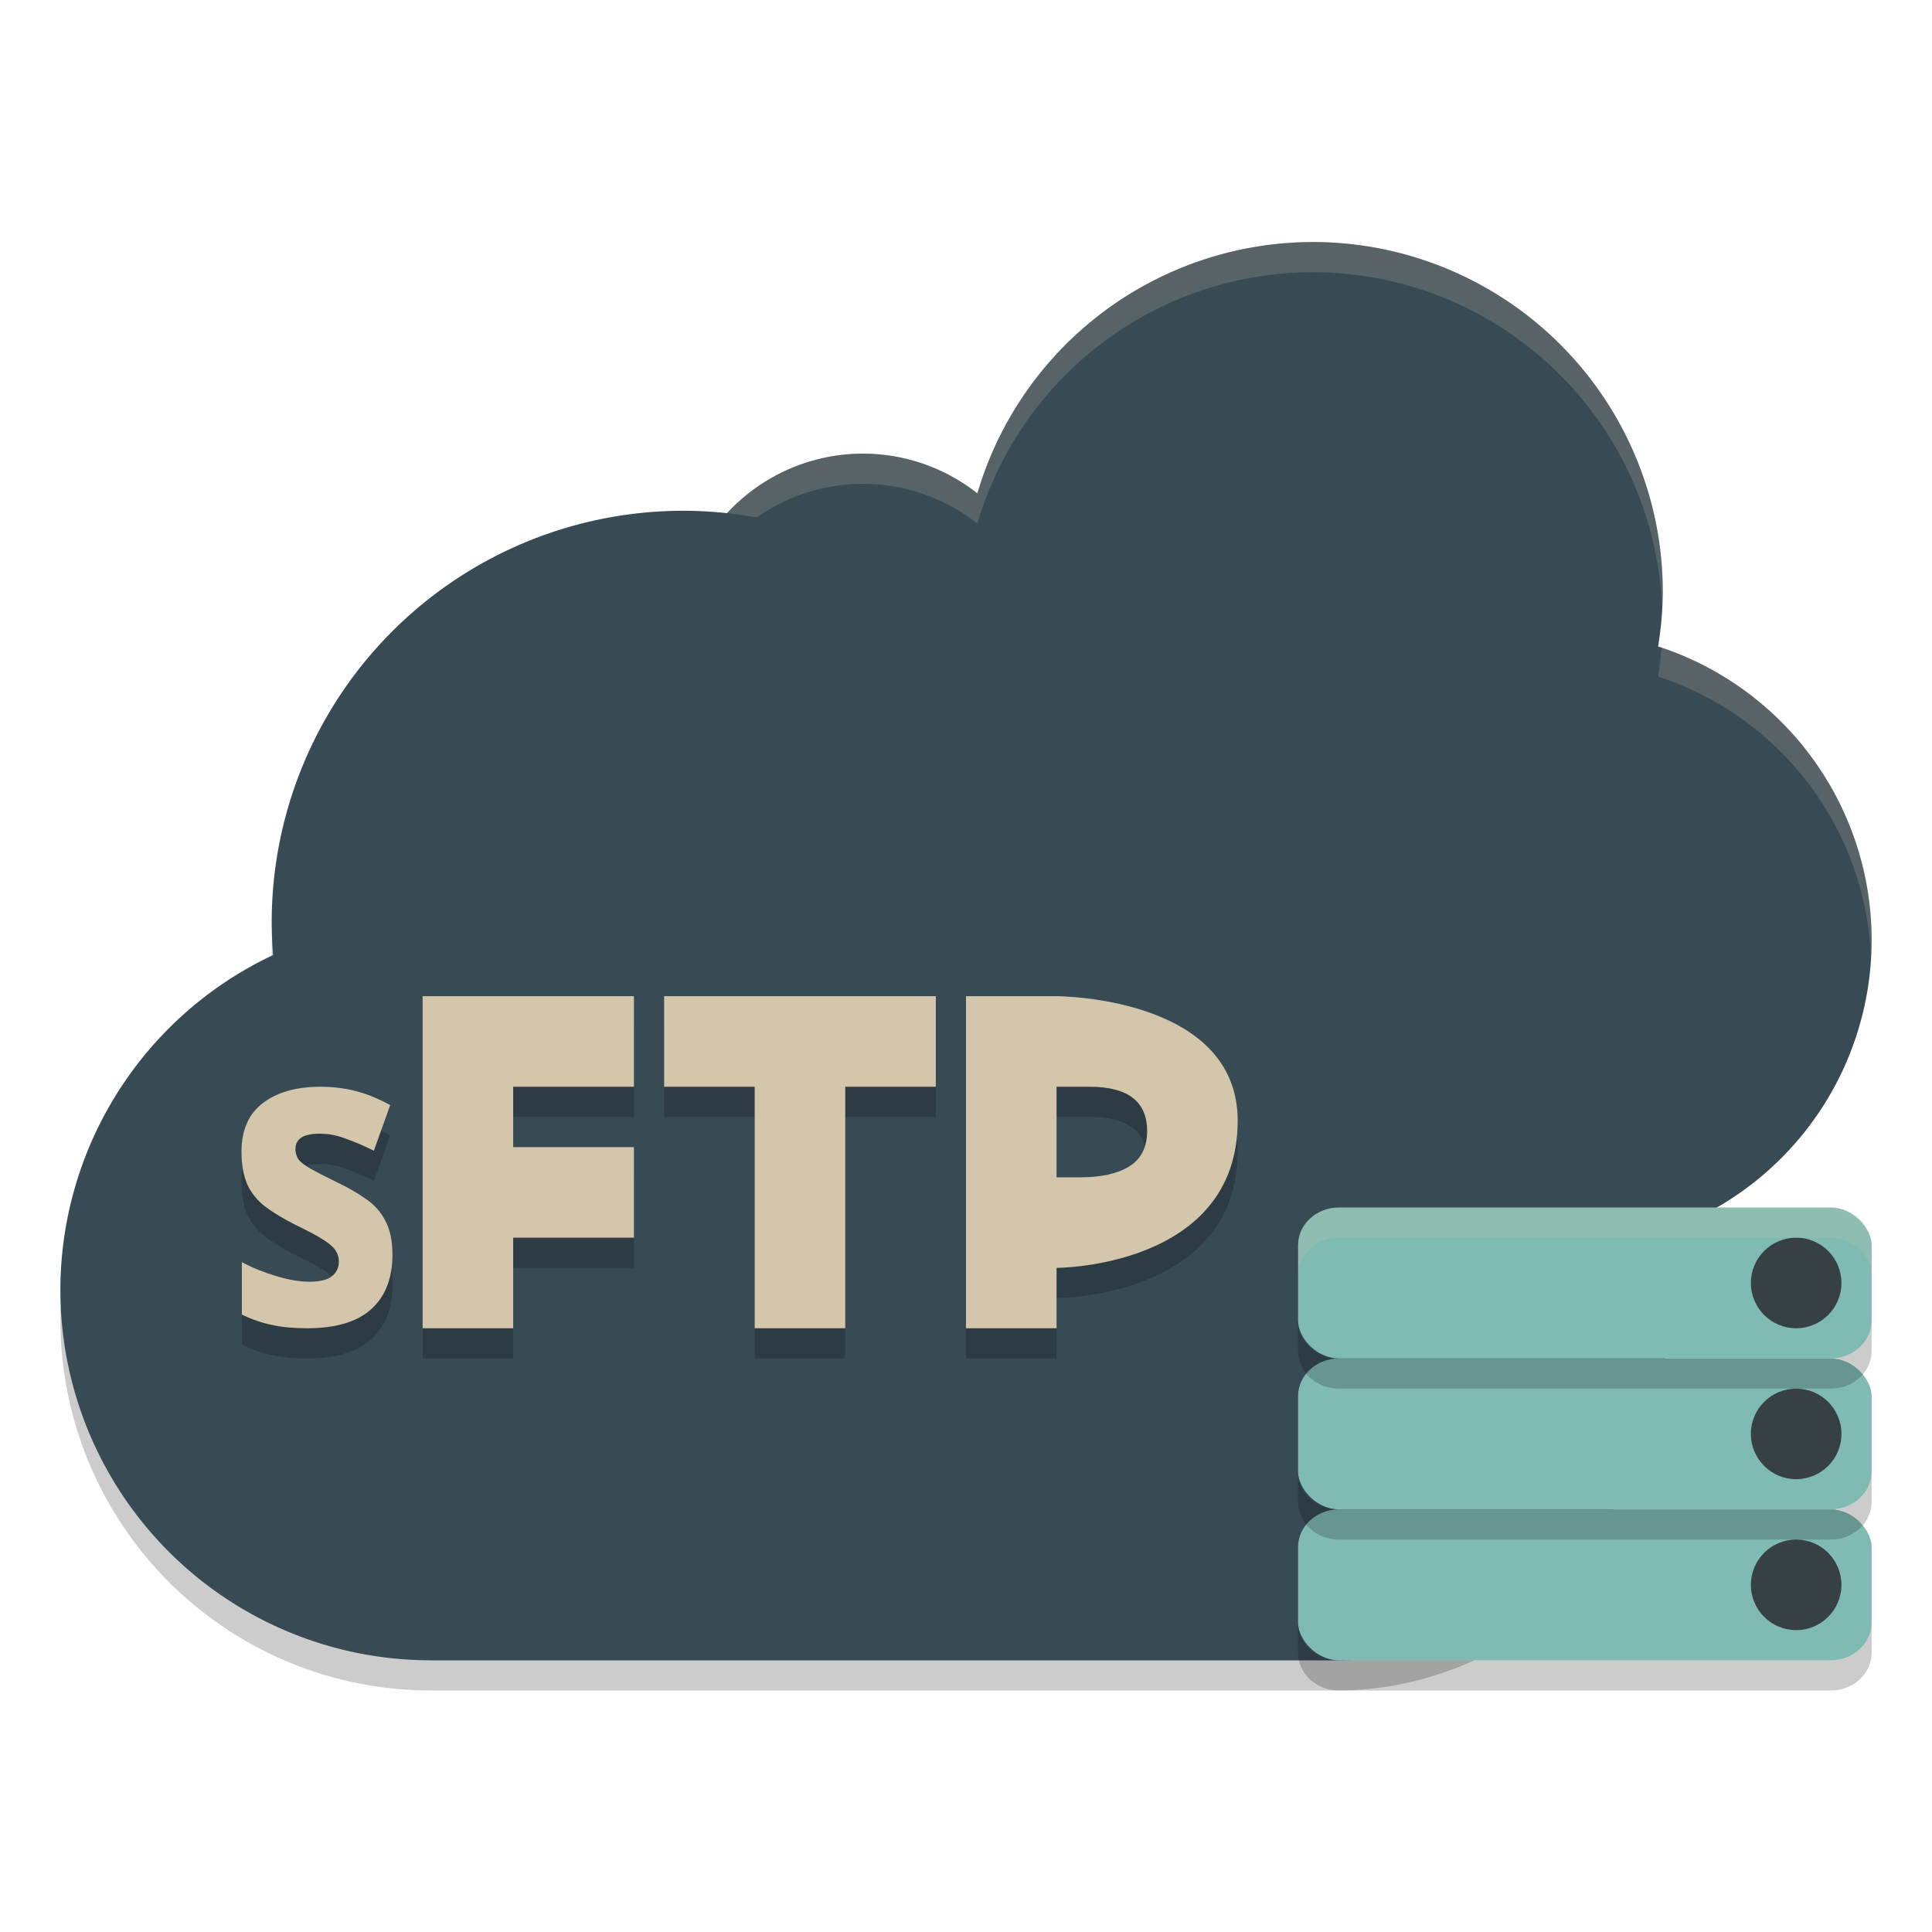<svg xmlns="http://www.w3.org/2000/svg" width="64" height="64" version="1">
 <path style="opacity:0.2" d="M 22.637,17.918 A 13.636,13.636 0 0 0 9,31.555 13.636,13.636 0 0 0 9.047,32.637 12.273,12.273 0 0 0 2,43.727 12.273,12.273 0 0 0 14.273,56 h 30 A 10.909,10.909 0 0 0 55.182,45.092 10.909,10.909 0 0 0 46.59,34.438 a 6.818,6.818 0 0 0 0.51,-2.582 6.818,6.818 0 0 0 -6.818,-6.818 6.818,6.818 0 0 0 -4.801,1.98 13.636,13.636 0 0 0 -12.844,-9.1 z"/>
 <path style="fill:#384b55" d="M 43.49 8.018 A 11.591 11.591 0 0 0 32.377 16.344 A 6.136 6.136 0 0 0 28.592 15.027 A 6.136 6.136 0 0 0 22.455 21.164 A 6.136 6.136 0 0 0 28.592 27.301 A 6.136 6.136 0 0 0 33.295 25.102 A 11.591 11.591 0 0 0 41.553 31.023 A 10.227 10.227 0 0 0 41.547 31.137 A 10.227 10.227 0 0 0 51.773 41.363 A 10.227 10.227 0 0 0 62 31.137 A 10.227 10.227 0 0 0 54.926 21.414 A 11.591 11.591 0 0 0 55.082 19.609 A 11.591 11.591 0 0 0 43.49 8.018 z"/>
 <path style="opacity:0.2;fill:#d3c6aa" d="M 43.49 8.018 A 11.591 11.591 0 0 0 32.377 16.344 A 6.136 6.136 0 0 0 28.592 15.027 A 6.136 6.136 0 0 0 22.455 21.164 A 6.136 6.136 0 0 0 22.48 21.652 A 6.136 6.136 0 0 1 28.592 16.027 A 6.136 6.136 0 0 1 32.377 17.344 A 11.591 11.591 0 0 1 43.49 9.018 A 11.591 11.591 0 0 1 55.061 20.195 A 11.591 11.591 0 0 0 55.082 19.609 A 11.591 11.591 0 0 0 43.49 8.018 z M 55.037 21.453 A 11.591 11.591 0 0 1 54.926 22.414 A 10.227 10.227 0 0 1 61.979 31.723 A 10.227 10.227 0 0 0 62 31.137 A 10.227 10.227 0 0 0 55.037 21.453 z"/>
 <path style="fill:#384b55" d="M 22.637 16.92 A 13.636 13.636 0 0 0 9 30.555 A 13.636 13.636 0 0 0 9.047 31.637 A 12.273 12.273 0 0 0 2 42.727 A 12.273 12.273 0 0 0 14.27 55 L 14.27 55.002 L 44.27 55.002 L 44.27 55 A 10.909 10.909 0 0 0 44.273 55 A 10.909 10.909 0 0 0 55.182 44.092 A 10.909 10.909 0 0 0 46.588 33.438 A 6.818 6.818 0 0 0 47.1 30.855 A 6.818 6.818 0 0 0 40.281 24.037 A 6.818 6.818 0 0 0 35.48 26.02 A 13.636 13.636 0 0 0 22.637 16.92 z"/>
 <path style="opacity:0.2" d="m 14,34 v 11 h 3 v -3 h 4 v -3 h -4 v -2 h 4 v -3 z m 8,0 v 3 h 3 v 8 h 3 v -8 h 3 v -3 z m 10,0 v 11 h 3 v -2 c 0,4.12e-4 6,0 6,-4.875 C 41,34 35,34 35,34 Z M 10.609,37 C 9.82,37 9.188,37.179 8.713,37.537 8.238,37.895 8,38.432 8,39.148 c 0,0.433 0.065,0.796 0.193,1.088 0.129,0.283 0.326,0.527 0.592,0.734 0.266,0.198 0.603,0.402 1.014,0.609 0.427,0.207 0.742,0.376 0.943,0.508 0.201,0.132 0.328,0.252 0.385,0.355 0.064,0.104 0.098,0.22 0.098,0.352 0,0.198 -0.076,0.358 -0.229,0.48 -0.145,0.122 -0.396,0.184 -0.75,0.184 -0.314,0 -0.675,-0.061 -1.086,-0.184 -0.411,-0.122 -0.794,-0.276 -1.148,-0.465 v 1.736 c 0.33,0.16 0.662,0.276 0.992,0.342 C 9.334,44.964 9.727,45 10.186,45 11.12,45 11.82,44.792 12.287,44.377 12.762,43.953 13,43.35 13,42.568 13,42.107 12.924,41.736 12.771,41.453 12.627,41.161 12.416,40.921 12.143,40.732 11.869,40.535 11.542,40.345 11.164,40.166 10.778,39.978 10.484,39.826 10.283,39.713 10.09,39.6 9.957,39.499 9.885,39.404 9.82,39.301 9.787,39.185 9.787,39.062 c 0,-0.339 0.267,-0.508 0.799,-0.508 0.298,0 0.591,0.057 0.881,0.17 0.29,0.104 0.596,0.234 0.918,0.395 l 0.541,-1.512 C 12.531,37.391 12.15,37.235 11.779,37.141 11.409,37.046 11.02,37 10.609,37 Z M 35,37 h 1.096 C 37.366,37 38,37.49 38,38.471 38,39.008 37.799,39.401 37.396,39.646 37.005,39.882 36.47,40 35.793,40 H 35 Z"/>
 <rect style="fill:#7fbbb3" width="19" height="5" x="43" y="40" rx="1.357" ry="1.25"/>
 <circle style="fill:#374145" cx="59.5" cy="42.5" r="1.5"/>
 <path style="fill:#d3c6aa" d="M 14 33 L 14 44 L 17 44 L 17 41 L 21 41 L 21 38 L 17 38 L 17 36 L 21 36 L 21 33 L 14 33 z M 22 33 L 22 36 L 25 36 L 25 44 L 28 44 L 28 36 L 31 36 L 31 33 L 22 33 z M 32 33 L 32 44 L 35 44 L 35 42 C 35 42 41 42 41 37.125 C 41 33 35 33 35 33 L 32 33 z M 10.609 36 C 9.82 36 9.188 36.179 8.713 36.537 C 8.238 36.895 8 37.432 8 38.148 C 8 38.582 8.065 38.944 8.193 39.236 C 8.322 39.519 8.519 39.763 8.785 39.971 C 9.051 40.169 9.388 40.373 9.799 40.58 C 10.226 40.787 10.541 40.956 10.742 41.088 C 10.943 41.22 11.071 41.34 11.127 41.443 C 11.191 41.547 11.225 41.663 11.225 41.795 C 11.225 41.993 11.149 42.153 10.996 42.275 C 10.851 42.398 10.6 42.459 10.246 42.459 C 9.932 42.459 9.571 42.398 9.16 42.275 C 8.75 42.153 8.366 41.999 8.012 41.811 L 8.012 43.547 C 8.342 43.707 8.674 43.823 9.004 43.889 C 9.334 43.964 9.727 44 10.186 44 C 11.12 44 11.82 43.792 12.287 43.377 C 12.762 42.953 13 42.35 13 41.568 C 13 41.107 12.924 40.736 12.771 40.453 C 12.627 40.161 12.416 39.921 12.143 39.732 C 11.869 39.535 11.542 39.345 11.164 39.166 C 10.778 38.978 10.484 38.826 10.283 38.713 C 10.09 38.6 9.957 38.499 9.885 38.404 C 9.82 38.301 9.787 38.185 9.787 38.062 C 9.787 37.723 10.055 37.555 10.586 37.555 C 10.884 37.555 11.177 37.612 11.467 37.725 C 11.757 37.828 12.063 37.959 12.385 38.119 L 12.926 36.607 C 12.531 36.391 12.15 36.235 11.779 36.141 C 11.409 36.046 11.02 36 10.609 36 z M 35 36 L 36.096 36 C 37.366 36 38 36.49 38 37.471 C 38 38.008 37.799 38.401 37.396 38.646 C 37.005 38.882 36.47 39 35.793 39 L 35 39 L 35 36 z"/>
 <rect style="fill:#7fbbb3" width="19" height="5" x="43" y="45" rx="1.357" ry="1.25"/>
 <circle style="fill:#374145" cx="59.5" cy="47.5" r="1.5"/>
 <rect style="fill:#7fbbb3" width="19" height="5" x="43" y="50" rx="1.357" ry="1.25"/>
 <circle style="fill:#374145" cx="59.5" cy="52.5" r="1.5"/>
 <path style="opacity:0.2" d="M 43 43.75 L 43 44.75 C 43 45.443 43.606 46 44.357 46 L 60.643 46 C 61.394 46 62 45.443 62 44.75 L 62 43.75 C 62 44.443 61.394 45 60.643 45 L 44.357 45 C 43.606 45 43 44.443 43 43.75 z M 43 48.75 L 43 49.75 C 43 50.443 43.606 51 44.357 51 L 60.643 51 C 61.394 51 62 50.443 62 49.75 L 62 48.75 C 62 49.443 61.394 50 60.643 50 L 44.357 50 C 43.606 50 43 49.443 43 48.75 z M 43 53.75 L 43 54.75 C 43 55.443 43.606 56 44.357 56 L 60.643 56 C 61.394 56 62 55.443 62 54.75 L 62 53.75 C 62 54.443 61.394 55 60.643 55 L 44.357 55 C 43.606 55 43 54.443 43 53.75 z"/>
 <path style="opacity:0.2;fill:#d3c6aa" d="M 44.357 40 C 43.606 40 43 40.557 43 41.25 L 43 42.25 C 43 41.557 43.606 41 44.357 41 L 60.643 41 C 61.394 41 62 41.557 62 42.25 L 62 41.25 C 62 40.557 61.394 40 60.643 40 L 44.357 40 z"/>
</svg>
